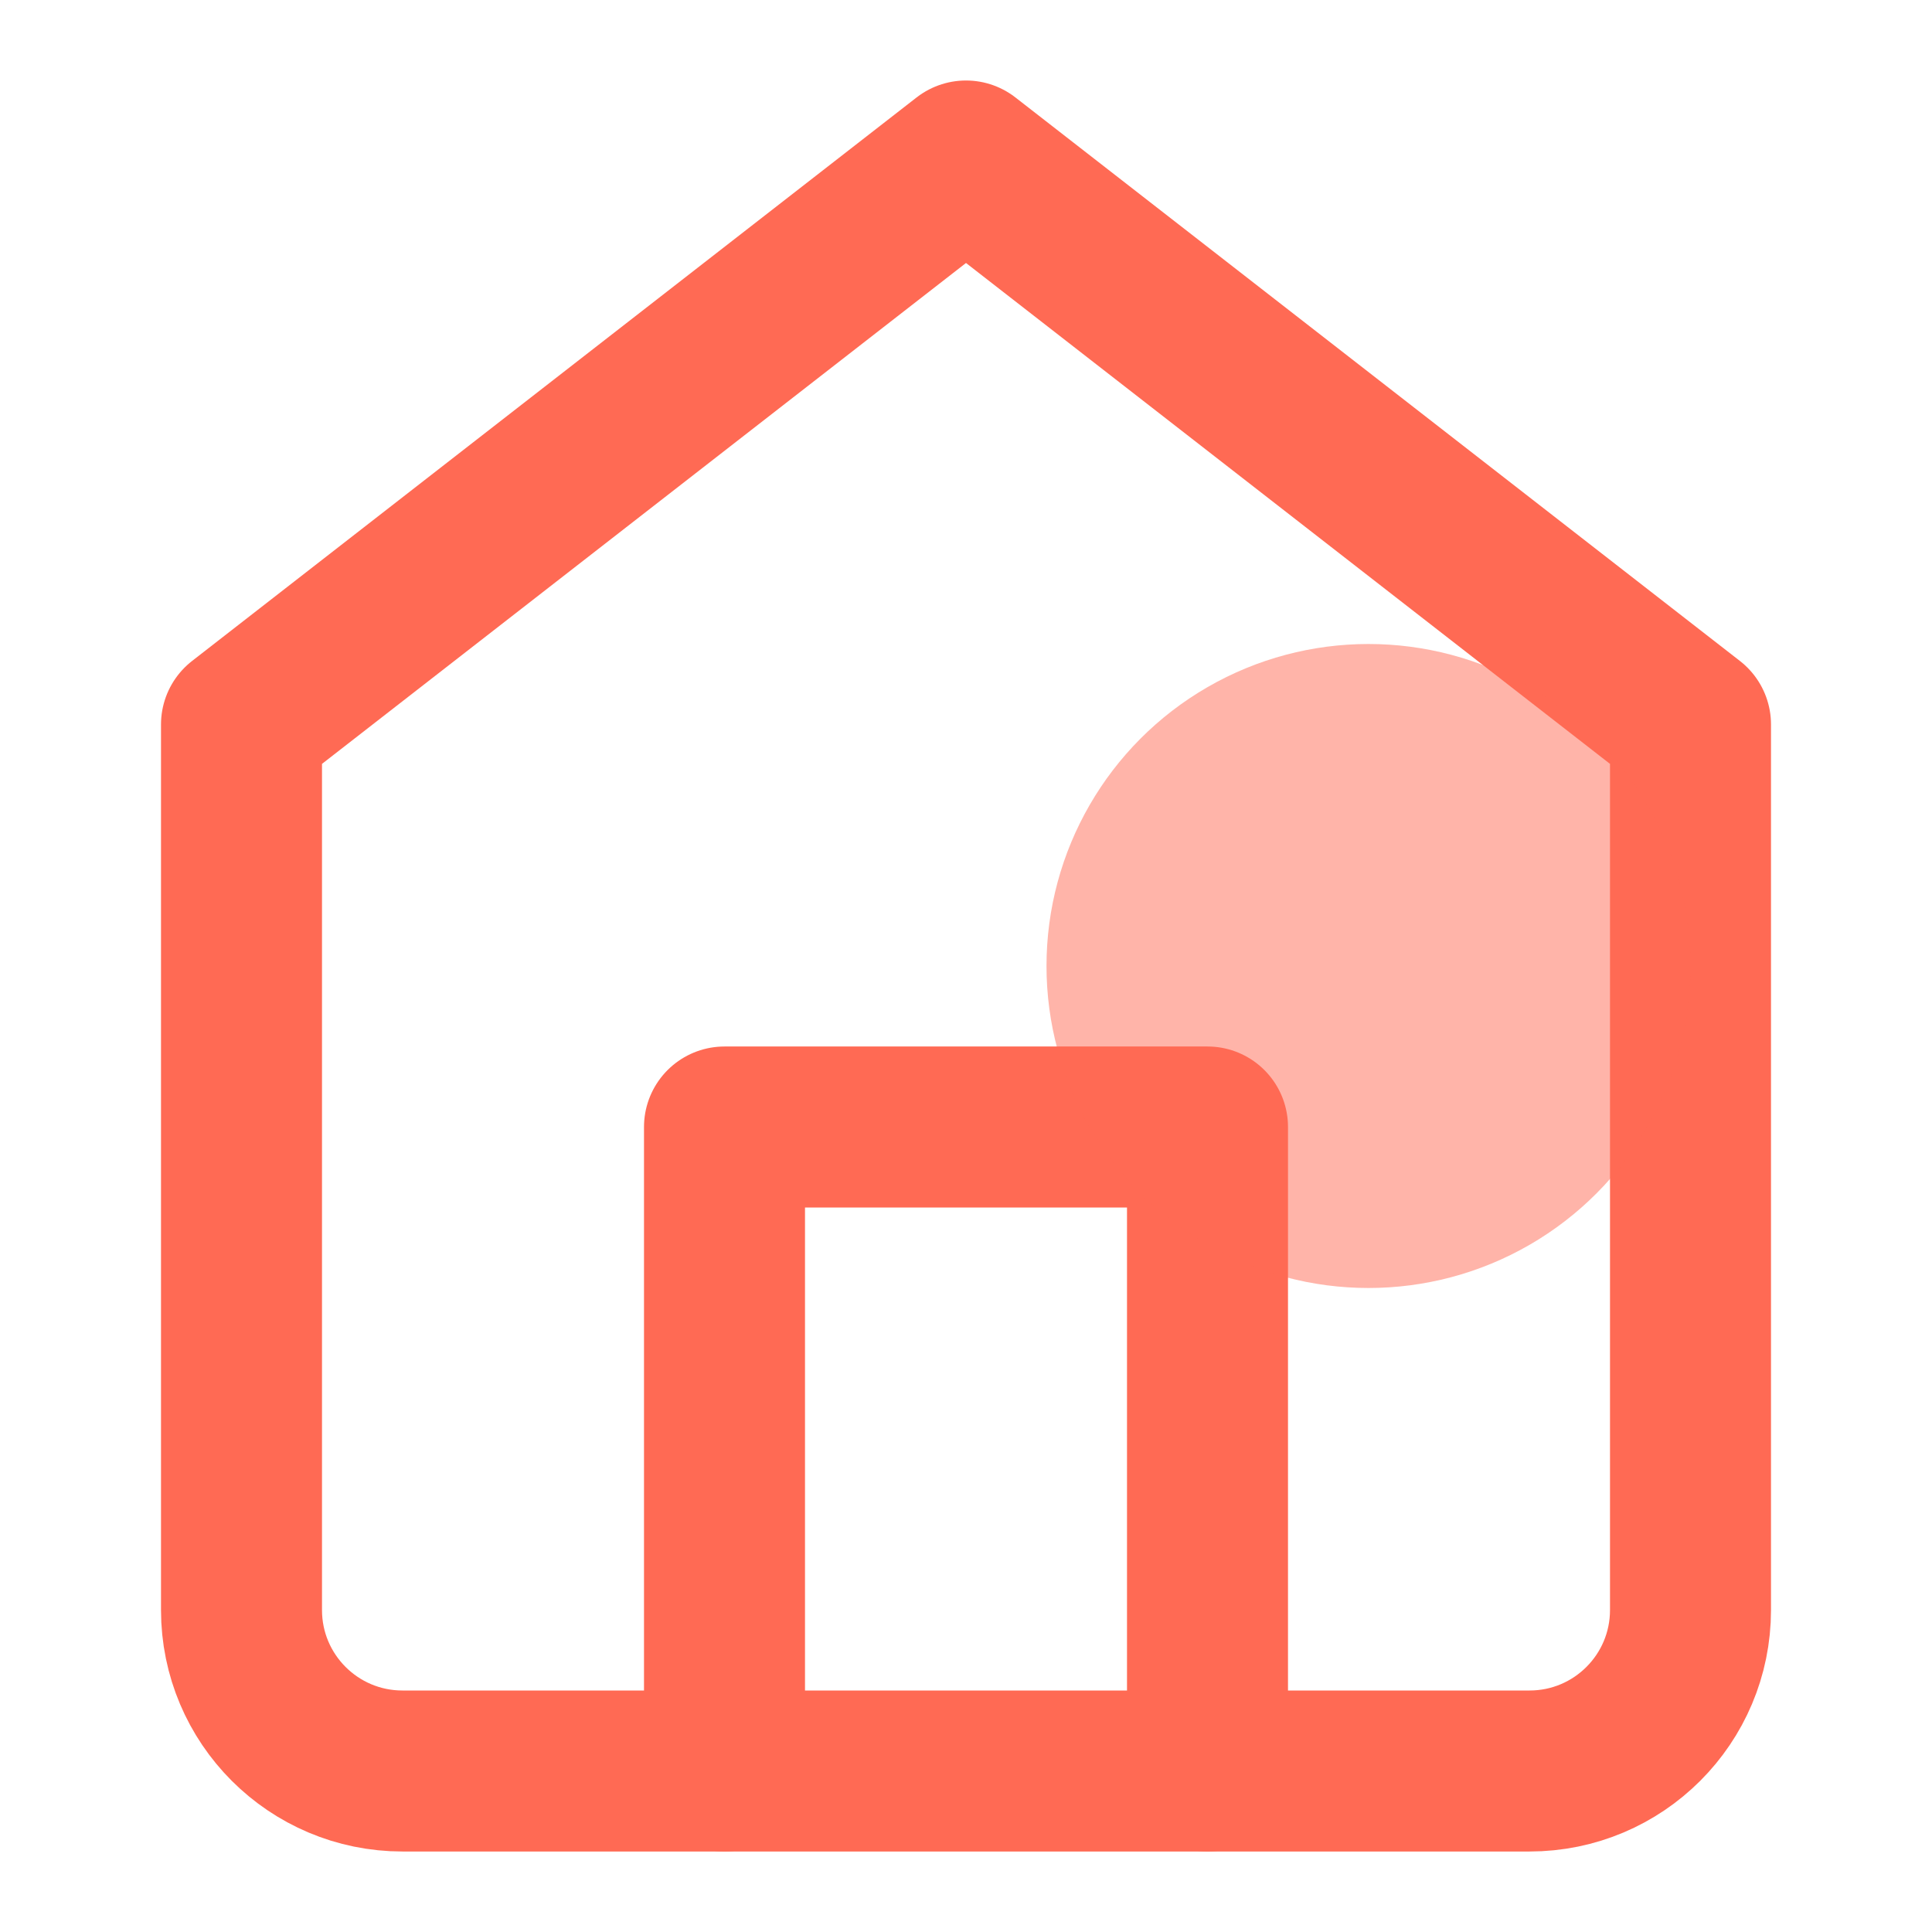 <svg width="24" height="24" viewBox="0 0 24 24" fill="none" xmlns="http://www.w3.org/2000/svg">
<path fill-rule="evenodd" clip-rule="evenodd" d="M3 9L12 2L21 9V20C21 21.105 20.105 22 19 22H5C3.895 22 3 21.105 3 20V9Z" stroke="#FF6A54" stroke-width="2" stroke-linecap="round" stroke-linejoin="round"/>
<path d="M9 22V14H15V22" stroke="#FF6A54" stroke-width="2" stroke-linecap="round" stroke-linejoin="round"/>
<circle cx="17" cy="12" r="4" fill="#FF6A54" fill-opacity="0.5"/>
</svg>

